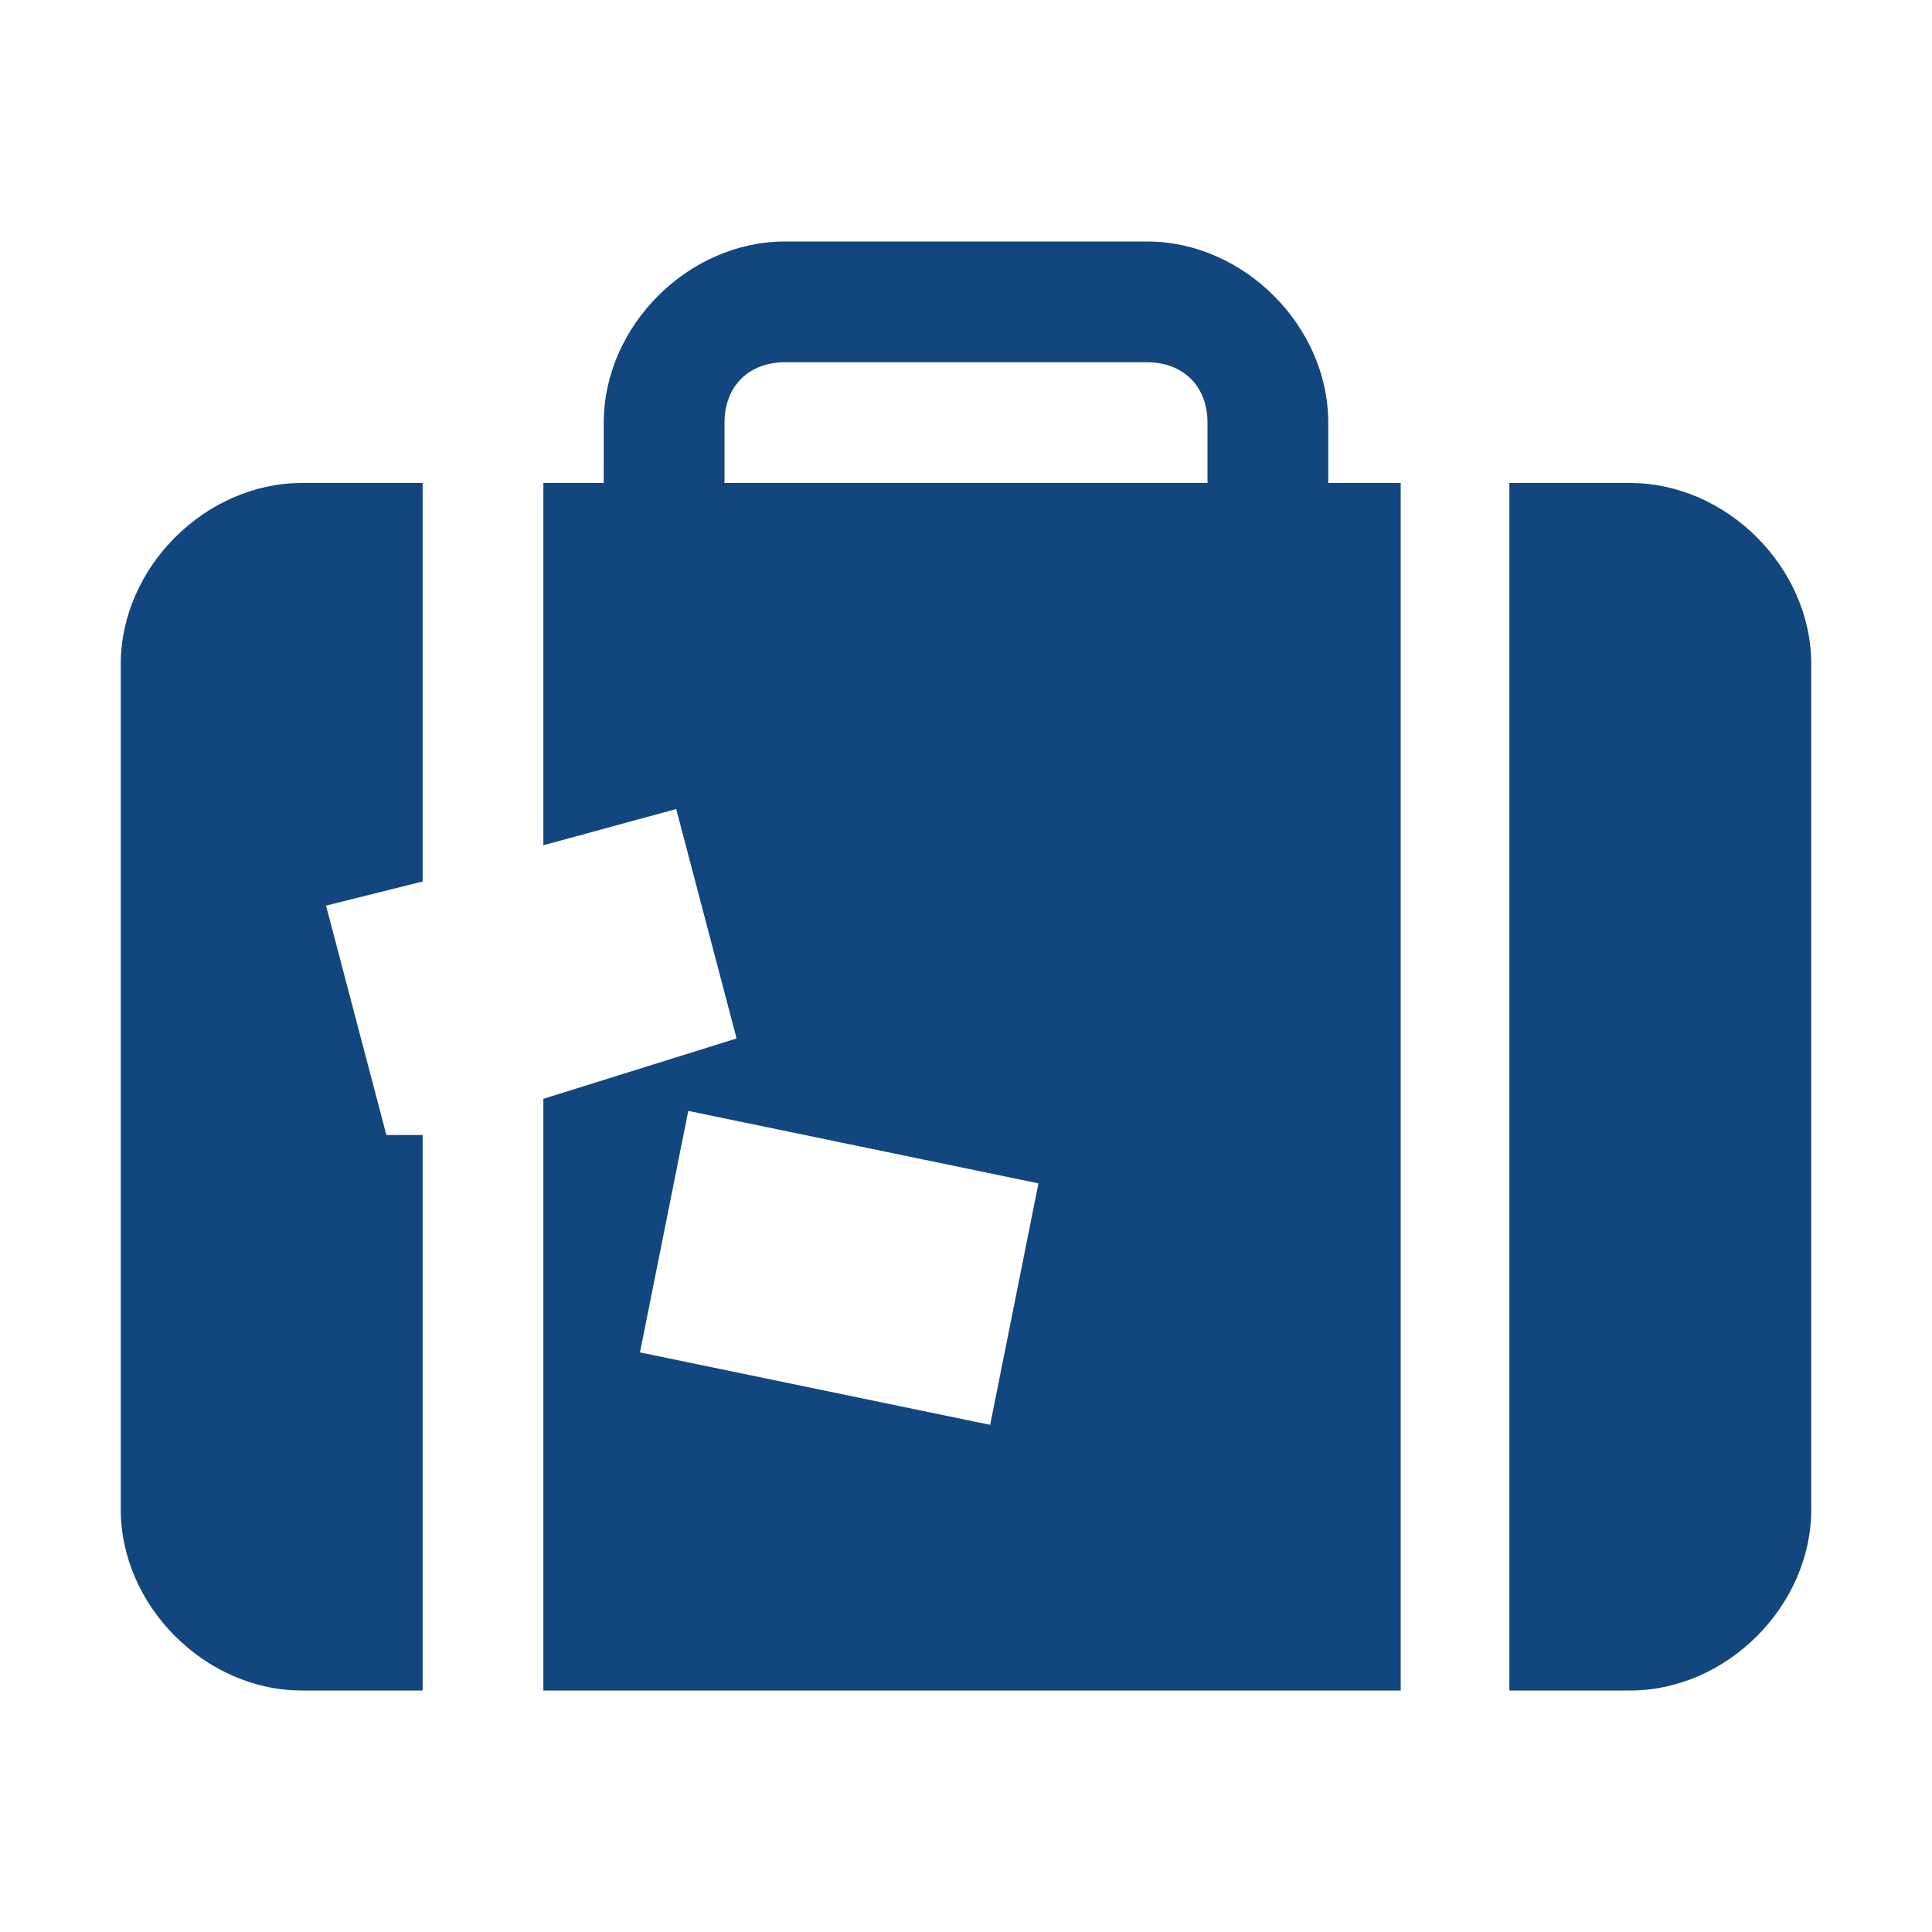 <?xml version="1.0" encoding="UTF-8" standalone="no"?>
<!DOCTYPE svg PUBLIC "-//W3C//DTD SVG 1.1//EN" "http://www.w3.org/Graphics/SVG/1.1/DTD/svg11.dtd">
<svg width="100%" height="100%" viewBox="0 0 16 16" version="1.1" xmlns="http://www.w3.org/2000/svg" xmlns:xlink="http://www.w3.org/1999/xlink" xml:space="preserve" xmlns:serif="http://www.serif.com/" style="fill-rule:evenodd;clip-rule:evenodd;stroke-linejoin:round;stroke-miterlimit:2;">
    <g>
        <path d="M13.5,4L12.5,4L12.5,14L13.5,14C14.3,14 15,13.3 15,12.5L15,5.5C15,4.7 14.3,4 13.5,4Z" style="fill:rgb(17,70,126);fill-rule:nonzero;"/>
        <path d="M3.2,9.4L2.7,7.5L3.5,7.3L3.5,4L2.5,4C1.7,4 1,4.7 1,5.5L1,12.5C1,13.3 1.7,14 2.5,14L3.5,14L3.5,9.4L3.2,9.4Z" style="fill:rgb(17,70,126);fill-rule:nonzero;"/>
        <path d="M11,4L11,3.5C11,2.7 10.3,2 9.5,2L6.5,2C5.7,2 5,2.7 5,3.5L5,4L4.5,4L4.5,7L5.6,6.7L6.1,8.6L4.5,9.1L4.5,14L11.6,14L11.6,4L11,4ZM6,4L6,3.5C6,3.2 6.2,3 6.5,3L9.5,3C9.8,3 10,3.2 10,3.5L10,4L6,4ZM8.2,11.8L5.3,11.2L5.7,9.2L8.6,9.8L8.2,11.8Z" style="fill:rgb(17,70,126);fill-rule:nonzero;"/>
    </g>
</svg>
